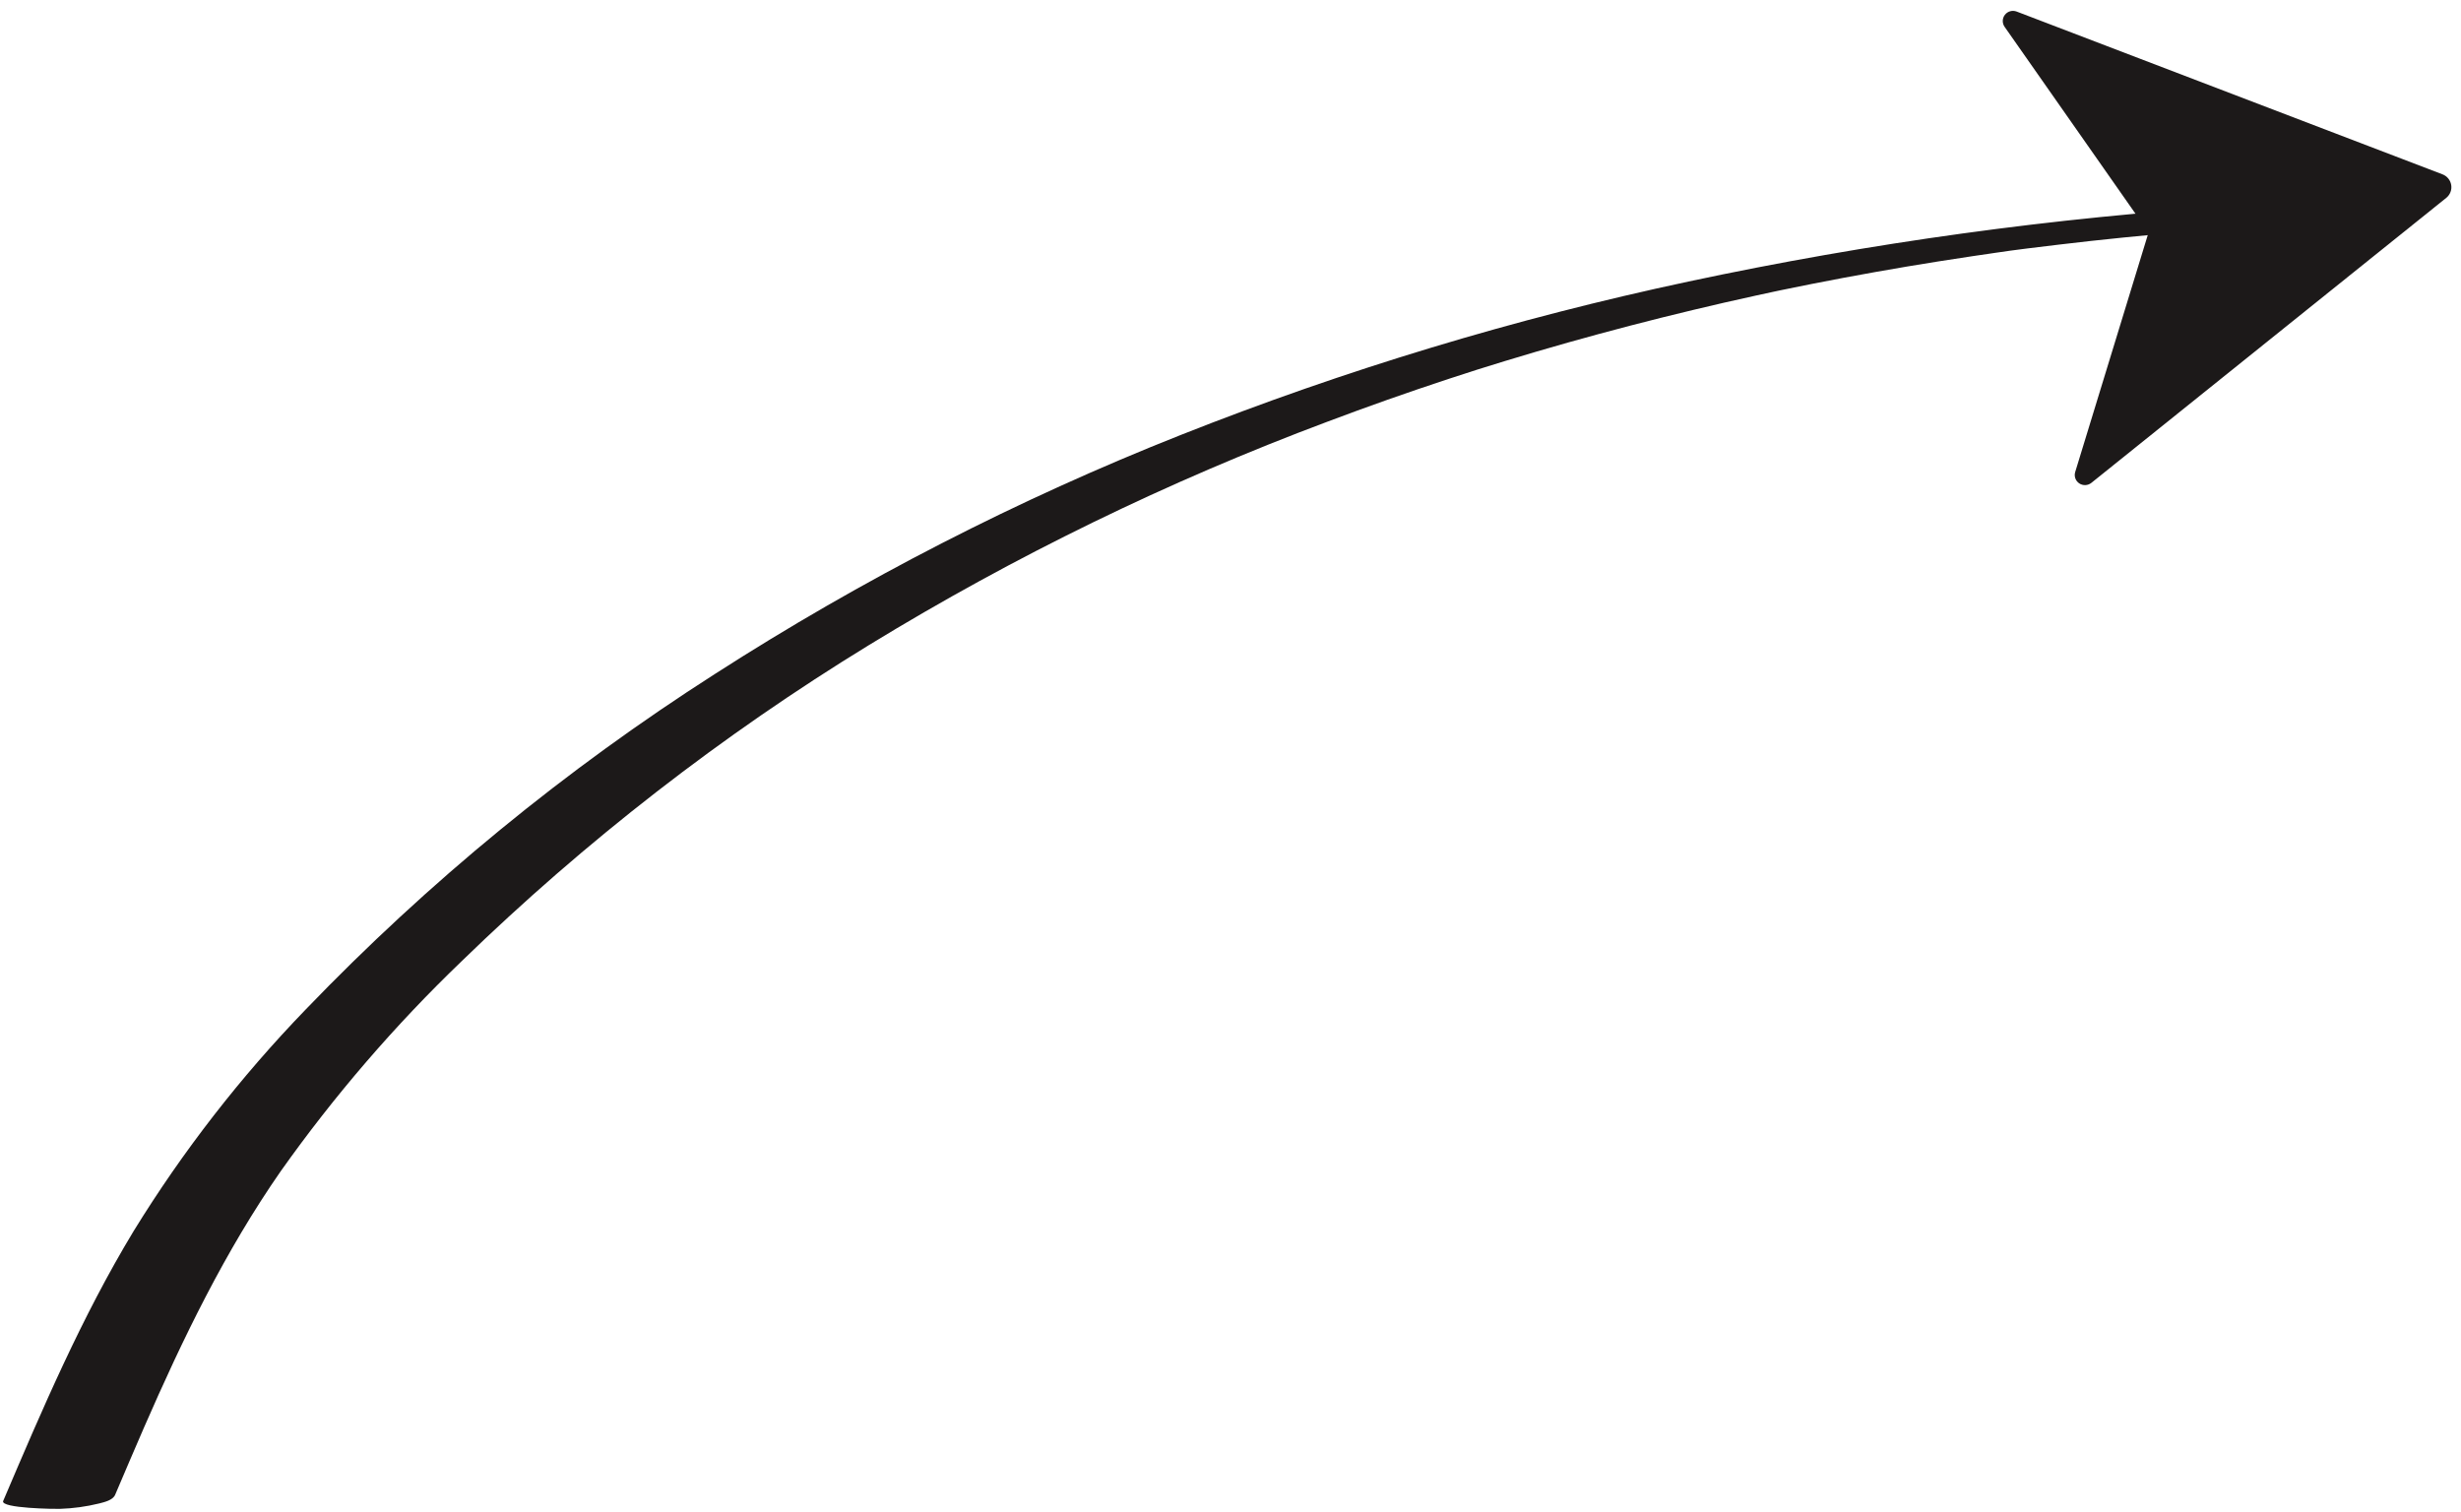 <?xml version="1.0" encoding="UTF-8"?>
<svg width="192px" height="118px" viewBox="0 0 192 118" version="1.1" xmlns="http://www.w3.org/2000/svg" xmlns:xlink="http://www.w3.org/1999/xlink">
    <title>Group 5</title>
    <g id="WIP" stroke="none" stroke-width="1" fill="none" fill-rule="evenodd">
        <g id="Service-Single" transform="translate(-322, -3147)" fill="#1C1919" fill-rule="nonzero">
            <g id="Group-5" transform="translate(417.744, 3206.285) scale(1, -1) translate(-417.744, -3206.285) translate(322.238, 3147.848)">
                <path d="M0.013,0.624 C3.065,7.793 6.138,14.98 10.182,21.665 C14.019,27.899 18.524,33.701 23.618,38.97 C33.181,48.913 43.895,57.696 55.534,65.137 C67.007,72.511 79.176,78.755 91.868,83.781 C104.716,88.872 117.973,92.879 131.498,95.758 C145.642,98.778 159.992,100.755 174.429,101.673 C176.145,101.784 177.862,101.879 179.58,101.959 C180.614,102.033 181.653,102.006 182.682,101.878 C182.882,101.848 183.922,101.74 183.996,101.34 C184.152,100.495 179.913,100.248 179.676,100.238 C177.958,100.157 176.241,100.061 174.526,99.951 C173.762,99.901 172.999,99.849 172.236,99.794 C171.808,99.762 171.379,99.73 170.948,99.697 L170.376,99.652 C169.348,99.57 170.815,99.69 170.391,99.652 C167.049,99.366 163.712,99.035 160.383,98.636 C158.717,98.436 157.047,98.241 155.388,97.991 C156.453,98.151 155.272,97.974 155.002,97.933 C154.574,97.872 154.147,97.809 153.719,97.746 C152.817,97.613 151.916,97.474 151.016,97.331 C147.699,96.805 144.392,96.216 141.096,95.566 C140.343,95.417 139.591,95.263 138.839,95.109 C137.927,94.923 139.292,95.207 138.729,95.087 L138.166,94.968 C137.697,94.868 137.228,94.767 136.76,94.664 C135.12,94.306 133.485,93.931 131.852,93.54 C128.591,92.76 125.346,91.914 122.118,91.005 C120.46,90.537 118.807,90.053 117.16,89.55 C115.502,89.045 114.507,88.729 112.775,88.159 C109.602,87.115 106.452,86.003 103.325,84.823 C90.881,80.166 78.913,74.336 67.586,67.412 C56.092,60.378 45.421,52.096 35.767,42.719 C30.557,37.715 25.834,32.232 21.662,26.343 C17.323,20.106 14.021,13.283 10.994,6.341 C10.236,4.601 9.492,2.851 8.747,1.103 C8.562,0.667 7.894,0.528 7.502,0.424 C6.495,0.176 5.464,0.035 4.427,0.002 C4.129,-0.012 -0.24,0.035 0.01,0.622 L0.013,0.624 Z" id="Path"></path>
                <path d="M190.61,102.283 L162.925,80.05 C162.653,79.832 162.269,79.815 161.979,80.009 C161.689,80.203 161.561,80.563 161.663,80.896 L167.387,99.59 L156.154,115.631 C155.955,115.917 155.966,116.298 156.182,116.571 C156.398,116.845 156.768,116.946 157.094,116.821 L190.32,104.12 C190.68,103.982 190.939,103.664 190.999,103.285 C191.059,102.906 190.911,102.524 190.61,102.283 L190.61,102.283 Z" id="Path"></path>
            </g>
        </g>
    </g>
</svg>